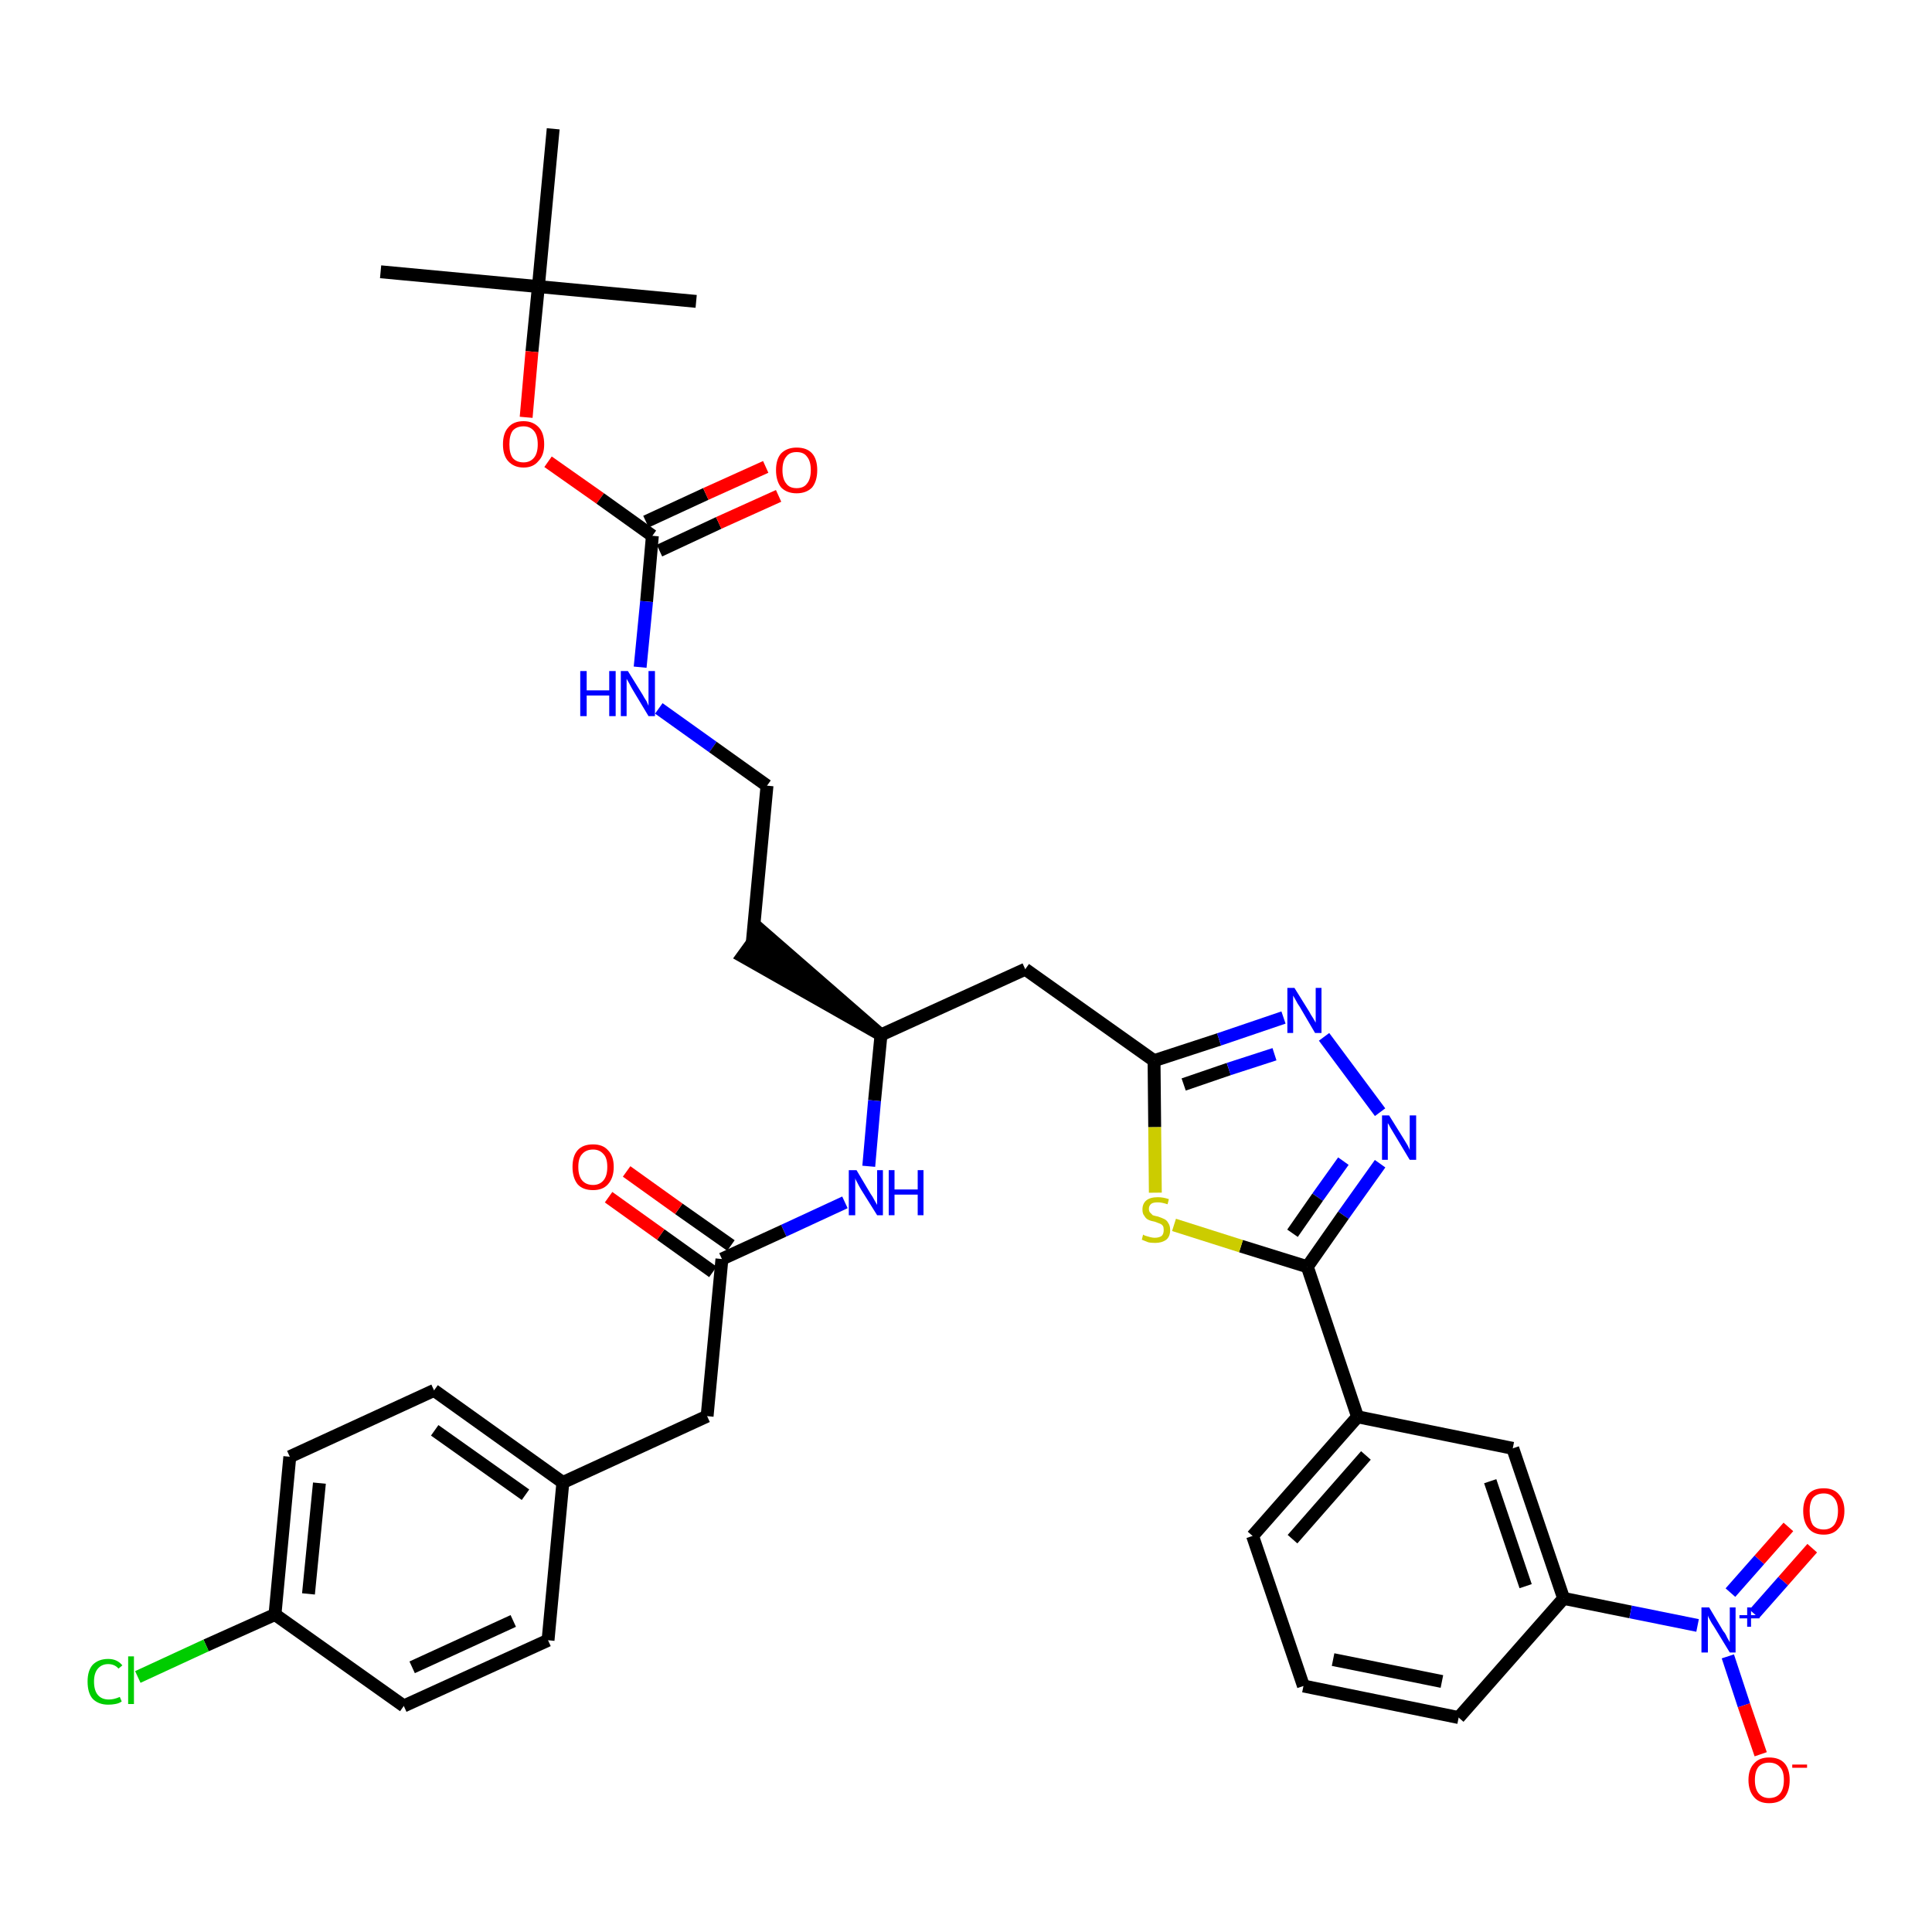 <?xml version='1.0' encoding='iso-8859-1'?>
<svg version='1.1' baseProfile='full'
              xmlns='http://www.w3.org/2000/svg'
                      xmlns:rdkit='http://www.rdkit.org/xml'
                      xmlns:xlink='http://www.w3.org/1999/xlink'
                  xml:space='preserve'
width='300px' height='300px' viewBox='0 0 300 300'>
<!-- END OF HEADER -->
<path class='bond-0 atom-0 atom-1' d='M 59.1,42.2 L 83.6,44.5' style='fill:none;fill-rule:evenodd;stroke:#000000;stroke-width:2.0px;stroke-linecap:butt;stroke-linejoin:miter;stroke-opacity:1' />
<path class='bond-1 atom-1 atom-2' d='M 83.6,44.5 L 108.1,46.8' style='fill:none;fill-rule:evenodd;stroke:#000000;stroke-width:2.0px;stroke-linecap:butt;stroke-linejoin:miter;stroke-opacity:1' />
<path class='bond-2 atom-1 atom-3' d='M 83.6,44.5 L 85.9,20.0' style='fill:none;fill-rule:evenodd;stroke:#000000;stroke-width:2.0px;stroke-linecap:butt;stroke-linejoin:miter;stroke-opacity:1' />
<path class='bond-3 atom-1 atom-4' d='M 83.6,44.5 L 82.6,54.6' style='fill:none;fill-rule:evenodd;stroke:#000000;stroke-width:2.0px;stroke-linecap:butt;stroke-linejoin:miter;stroke-opacity:1' />
<path class='bond-3 atom-1 atom-4' d='M 82.6,54.6 L 81.7,64.8' style='fill:none;fill-rule:evenodd;stroke:#FF0000;stroke-width:2.0px;stroke-linecap:butt;stroke-linejoin:miter;stroke-opacity:1' />
<path class='bond-4 atom-4 atom-5' d='M 85.1,71.7 L 93.2,77.4' style='fill:none;fill-rule:evenodd;stroke:#FF0000;stroke-width:2.0px;stroke-linecap:butt;stroke-linejoin:miter;stroke-opacity:1' />
<path class='bond-4 atom-4 atom-5' d='M 93.2,77.4 L 101.3,83.2' style='fill:none;fill-rule:evenodd;stroke:#000000;stroke-width:2.0px;stroke-linecap:butt;stroke-linejoin:miter;stroke-opacity:1' />
<path class='bond-5 atom-5 atom-6' d='M 102.4,85.5 L 111.6,81.2' style='fill:none;fill-rule:evenodd;stroke:#000000;stroke-width:2.0px;stroke-linecap:butt;stroke-linejoin:miter;stroke-opacity:1' />
<path class='bond-5 atom-5 atom-6' d='M 111.6,81.2 L 120.9,77.0' style='fill:none;fill-rule:evenodd;stroke:#FF0000;stroke-width:2.0px;stroke-linecap:butt;stroke-linejoin:miter;stroke-opacity:1' />
<path class='bond-5 atom-5 atom-6' d='M 100.3,81.0 L 109.6,76.7' style='fill:none;fill-rule:evenodd;stroke:#000000;stroke-width:2.0px;stroke-linecap:butt;stroke-linejoin:miter;stroke-opacity:1' />
<path class='bond-5 atom-5 atom-6' d='M 109.6,76.7 L 118.9,72.5' style='fill:none;fill-rule:evenodd;stroke:#FF0000;stroke-width:2.0px;stroke-linecap:butt;stroke-linejoin:miter;stroke-opacity:1' />
<path class='bond-6 atom-5 atom-7' d='M 101.3,83.2 L 100.4,93.4' style='fill:none;fill-rule:evenodd;stroke:#000000;stroke-width:2.0px;stroke-linecap:butt;stroke-linejoin:miter;stroke-opacity:1' />
<path class='bond-6 atom-5 atom-7' d='M 100.4,93.4 L 99.4,103.6' style='fill:none;fill-rule:evenodd;stroke:#0000FF;stroke-width:2.0px;stroke-linecap:butt;stroke-linejoin:miter;stroke-opacity:1' />
<path class='bond-7 atom-7 atom-8' d='M 102.3,110.0 L 110.7,116.0' style='fill:none;fill-rule:evenodd;stroke:#0000FF;stroke-width:2.0px;stroke-linecap:butt;stroke-linejoin:miter;stroke-opacity:1' />
<path class='bond-7 atom-7 atom-8' d='M 110.7,116.0 L 119.1,122.0' style='fill:none;fill-rule:evenodd;stroke:#000000;stroke-width:2.0px;stroke-linecap:butt;stroke-linejoin:miter;stroke-opacity:1' />
<path class='bond-8 atom-8 atom-9' d='M 119.1,122.0 L 116.8,146.5' style='fill:none;fill-rule:evenodd;stroke:#000000;stroke-width:2.0px;stroke-linecap:butt;stroke-linejoin:miter;stroke-opacity:1' />
<path class='bond-9 atom-10 atom-9' d='M 136.8,160.7 L 118.2,144.5 L 115.3,148.5 Z' style='fill:#000000;fill-rule:evenodd;fill-opacity:1;stroke:#000000;stroke-width:2.0px;stroke-linecap:butt;stroke-linejoin:miter;stroke-opacity:1;' />
<path class='bond-10 atom-10 atom-11' d='M 136.8,160.7 L 159.2,150.5' style='fill:none;fill-rule:evenodd;stroke:#000000;stroke-width:2.0px;stroke-linecap:butt;stroke-linejoin:miter;stroke-opacity:1' />
<path class='bond-25 atom-10 atom-26' d='M 136.8,160.7 L 135.8,170.9' style='fill:none;fill-rule:evenodd;stroke:#000000;stroke-width:2.0px;stroke-linecap:butt;stroke-linejoin:miter;stroke-opacity:1' />
<path class='bond-25 atom-10 atom-26' d='M 135.8,170.9 L 134.9,181.1' style='fill:none;fill-rule:evenodd;stroke:#0000FF;stroke-width:2.0px;stroke-linecap:butt;stroke-linejoin:miter;stroke-opacity:1' />
<path class='bond-11 atom-11 atom-12' d='M 159.2,150.5 L 179.2,164.7' style='fill:none;fill-rule:evenodd;stroke:#000000;stroke-width:2.0px;stroke-linecap:butt;stroke-linejoin:miter;stroke-opacity:1' />
<path class='bond-12 atom-12 atom-13' d='M 179.2,164.7 L 189.3,161.4' style='fill:none;fill-rule:evenodd;stroke:#000000;stroke-width:2.0px;stroke-linecap:butt;stroke-linejoin:miter;stroke-opacity:1' />
<path class='bond-12 atom-12 atom-13' d='M 189.3,161.4 L 199.3,158.0' style='fill:none;fill-rule:evenodd;stroke:#0000FF;stroke-width:2.0px;stroke-linecap:butt;stroke-linejoin:miter;stroke-opacity:1' />
<path class='bond-12 atom-12 atom-13' d='M 183.8,168.4 L 190.8,166.0' style='fill:none;fill-rule:evenodd;stroke:#000000;stroke-width:2.0px;stroke-linecap:butt;stroke-linejoin:miter;stroke-opacity:1' />
<path class='bond-12 atom-12 atom-13' d='M 190.8,166.0 L 197.9,163.7' style='fill:none;fill-rule:evenodd;stroke:#0000FF;stroke-width:2.0px;stroke-linecap:butt;stroke-linejoin:miter;stroke-opacity:1' />
<path class='bond-36 atom-25 atom-12' d='M 179.4,185.2 L 179.3,175.0' style='fill:none;fill-rule:evenodd;stroke:#CCCC00;stroke-width:2.0px;stroke-linecap:butt;stroke-linejoin:miter;stroke-opacity:1' />
<path class='bond-36 atom-25 atom-12' d='M 179.3,175.0 L 179.2,164.7' style='fill:none;fill-rule:evenodd;stroke:#000000;stroke-width:2.0px;stroke-linecap:butt;stroke-linejoin:miter;stroke-opacity:1' />
<path class='bond-13 atom-13 atom-14' d='M 205.6,161.0 L 214.3,172.7' style='fill:none;fill-rule:evenodd;stroke:#0000FF;stroke-width:2.0px;stroke-linecap:butt;stroke-linejoin:miter;stroke-opacity:1' />
<path class='bond-14 atom-14 atom-15' d='M 214.3,180.7 L 208.6,188.7' style='fill:none;fill-rule:evenodd;stroke:#0000FF;stroke-width:2.0px;stroke-linecap:butt;stroke-linejoin:miter;stroke-opacity:1' />
<path class='bond-14 atom-14 atom-15' d='M 208.6,188.7 L 203.0,196.7' style='fill:none;fill-rule:evenodd;stroke:#000000;stroke-width:2.0px;stroke-linecap:butt;stroke-linejoin:miter;stroke-opacity:1' />
<path class='bond-14 atom-14 atom-15' d='M 208.6,180.3 L 204.6,185.9' style='fill:none;fill-rule:evenodd;stroke:#0000FF;stroke-width:2.0px;stroke-linecap:butt;stroke-linejoin:miter;stroke-opacity:1' />
<path class='bond-14 atom-14 atom-15' d='M 204.6,185.9 L 200.7,191.5' style='fill:none;fill-rule:evenodd;stroke:#000000;stroke-width:2.0px;stroke-linecap:butt;stroke-linejoin:miter;stroke-opacity:1' />
<path class='bond-15 atom-15 atom-16' d='M 203.0,196.7 L 210.8,220.0' style='fill:none;fill-rule:evenodd;stroke:#000000;stroke-width:2.0px;stroke-linecap:butt;stroke-linejoin:miter;stroke-opacity:1' />
<path class='bond-24 atom-15 atom-25' d='M 203.0,196.7 L 192.7,193.5' style='fill:none;fill-rule:evenodd;stroke:#000000;stroke-width:2.0px;stroke-linecap:butt;stroke-linejoin:miter;stroke-opacity:1' />
<path class='bond-24 atom-15 atom-25' d='M 192.7,193.5 L 182.3,190.2' style='fill:none;fill-rule:evenodd;stroke:#CCCC00;stroke-width:2.0px;stroke-linecap:butt;stroke-linejoin:miter;stroke-opacity:1' />
<path class='bond-16 atom-16 atom-17' d='M 210.8,220.0 L 194.5,238.5' style='fill:none;fill-rule:evenodd;stroke:#000000;stroke-width:2.0px;stroke-linecap:butt;stroke-linejoin:miter;stroke-opacity:1' />
<path class='bond-16 atom-16 atom-17' d='M 212.1,226.0 L 200.7,239.0' style='fill:none;fill-rule:evenodd;stroke:#000000;stroke-width:2.0px;stroke-linecap:butt;stroke-linejoin:miter;stroke-opacity:1' />
<path class='bond-38 atom-24 atom-16' d='M 234.9,224.9 L 210.8,220.0' style='fill:none;fill-rule:evenodd;stroke:#000000;stroke-width:2.0px;stroke-linecap:butt;stroke-linejoin:miter;stroke-opacity:1' />
<path class='bond-17 atom-17 atom-18' d='M 194.5,238.5 L 202.4,261.8' style='fill:none;fill-rule:evenodd;stroke:#000000;stroke-width:2.0px;stroke-linecap:butt;stroke-linejoin:miter;stroke-opacity:1' />
<path class='bond-18 atom-18 atom-19' d='M 202.4,261.8 L 226.5,266.7' style='fill:none;fill-rule:evenodd;stroke:#000000;stroke-width:2.0px;stroke-linecap:butt;stroke-linejoin:miter;stroke-opacity:1' />
<path class='bond-18 atom-18 atom-19' d='M 207.0,257.7 L 223.9,261.1' style='fill:none;fill-rule:evenodd;stroke:#000000;stroke-width:2.0px;stroke-linecap:butt;stroke-linejoin:miter;stroke-opacity:1' />
<path class='bond-19 atom-19 atom-20' d='M 226.5,266.7 L 242.8,248.2' style='fill:none;fill-rule:evenodd;stroke:#000000;stroke-width:2.0px;stroke-linecap:butt;stroke-linejoin:miter;stroke-opacity:1' />
<path class='bond-20 atom-20 atom-21' d='M 242.8,248.2 L 253.2,250.3' style='fill:none;fill-rule:evenodd;stroke:#000000;stroke-width:2.0px;stroke-linecap:butt;stroke-linejoin:miter;stroke-opacity:1' />
<path class='bond-20 atom-20 atom-21' d='M 253.2,250.3 L 263.6,252.4' style='fill:none;fill-rule:evenodd;stroke:#0000FF;stroke-width:2.0px;stroke-linecap:butt;stroke-linejoin:miter;stroke-opacity:1' />
<path class='bond-23 atom-20 atom-24' d='M 242.8,248.2 L 234.9,224.9' style='fill:none;fill-rule:evenodd;stroke:#000000;stroke-width:2.0px;stroke-linecap:butt;stroke-linejoin:miter;stroke-opacity:1' />
<path class='bond-23 atom-20 atom-24' d='M 236.9,246.3 L 231.4,230.0' style='fill:none;fill-rule:evenodd;stroke:#000000;stroke-width:2.0px;stroke-linecap:butt;stroke-linejoin:miter;stroke-opacity:1' />
<path class='bond-21 atom-21 atom-22' d='M 272.4,250.6 L 276.9,245.5' style='fill:none;fill-rule:evenodd;stroke:#0000FF;stroke-width:2.0px;stroke-linecap:butt;stroke-linejoin:miter;stroke-opacity:1' />
<path class='bond-21 atom-21 atom-22' d='M 276.9,245.5 L 281.4,240.4' style='fill:none;fill-rule:evenodd;stroke:#FF0000;stroke-width:2.0px;stroke-linecap:butt;stroke-linejoin:miter;stroke-opacity:1' />
<path class='bond-21 atom-21 atom-22' d='M 268.7,247.3 L 273.2,242.2' style='fill:none;fill-rule:evenodd;stroke:#0000FF;stroke-width:2.0px;stroke-linecap:butt;stroke-linejoin:miter;stroke-opacity:1' />
<path class='bond-21 atom-21 atom-22' d='M 273.2,242.2 L 277.7,237.1' style='fill:none;fill-rule:evenodd;stroke:#FF0000;stroke-width:2.0px;stroke-linecap:butt;stroke-linejoin:miter;stroke-opacity:1' />
<path class='bond-22 atom-21 atom-23' d='M 268.3,257.2 L 270.8,264.8' style='fill:none;fill-rule:evenodd;stroke:#0000FF;stroke-width:2.0px;stroke-linecap:butt;stroke-linejoin:miter;stroke-opacity:1' />
<path class='bond-22 atom-21 atom-23' d='M 270.8,264.8 L 273.4,272.4' style='fill:none;fill-rule:evenodd;stroke:#FF0000;stroke-width:2.0px;stroke-linecap:butt;stroke-linejoin:miter;stroke-opacity:1' />
<path class='bond-26 atom-26 atom-27' d='M 131.2,186.7 L 121.7,191.1' style='fill:none;fill-rule:evenodd;stroke:#0000FF;stroke-width:2.0px;stroke-linecap:butt;stroke-linejoin:miter;stroke-opacity:1' />
<path class='bond-26 atom-26 atom-27' d='M 121.7,191.1 L 112.1,195.5' style='fill:none;fill-rule:evenodd;stroke:#000000;stroke-width:2.0px;stroke-linecap:butt;stroke-linejoin:miter;stroke-opacity:1' />
<path class='bond-27 atom-27 atom-28' d='M 113.5,193.4 L 105.4,187.7' style='fill:none;fill-rule:evenodd;stroke:#000000;stroke-width:2.0px;stroke-linecap:butt;stroke-linejoin:miter;stroke-opacity:1' />
<path class='bond-27 atom-27 atom-28' d='M 105.4,187.7 L 97.3,181.9' style='fill:none;fill-rule:evenodd;stroke:#FF0000;stroke-width:2.0px;stroke-linecap:butt;stroke-linejoin:miter;stroke-opacity:1' />
<path class='bond-27 atom-27 atom-28' d='M 110.7,197.5 L 102.6,191.7' style='fill:none;fill-rule:evenodd;stroke:#000000;stroke-width:2.0px;stroke-linecap:butt;stroke-linejoin:miter;stroke-opacity:1' />
<path class='bond-27 atom-27 atom-28' d='M 102.6,191.7 L 94.5,185.9' style='fill:none;fill-rule:evenodd;stroke:#FF0000;stroke-width:2.0px;stroke-linecap:butt;stroke-linejoin:miter;stroke-opacity:1' />
<path class='bond-28 atom-27 atom-29' d='M 112.1,195.5 L 109.8,219.9' style='fill:none;fill-rule:evenodd;stroke:#000000;stroke-width:2.0px;stroke-linecap:butt;stroke-linejoin:miter;stroke-opacity:1' />
<path class='bond-29 atom-29 atom-30' d='M 109.8,219.9 L 87.4,230.2' style='fill:none;fill-rule:evenodd;stroke:#000000;stroke-width:2.0px;stroke-linecap:butt;stroke-linejoin:miter;stroke-opacity:1' />
<path class='bond-30 atom-30 atom-31' d='M 87.4,230.2 L 67.4,215.9' style='fill:none;fill-rule:evenodd;stroke:#000000;stroke-width:2.0px;stroke-linecap:butt;stroke-linejoin:miter;stroke-opacity:1' />
<path class='bond-30 atom-30 atom-31' d='M 81.6,232.1 L 67.5,222.1' style='fill:none;fill-rule:evenodd;stroke:#000000;stroke-width:2.0px;stroke-linecap:butt;stroke-linejoin:miter;stroke-opacity:1' />
<path class='bond-37 atom-36 atom-30' d='M 85.1,254.7 L 87.4,230.2' style='fill:none;fill-rule:evenodd;stroke:#000000;stroke-width:2.0px;stroke-linecap:butt;stroke-linejoin:miter;stroke-opacity:1' />
<path class='bond-31 atom-31 atom-32' d='M 67.4,215.9 L 45.0,226.2' style='fill:none;fill-rule:evenodd;stroke:#000000;stroke-width:2.0px;stroke-linecap:butt;stroke-linejoin:miter;stroke-opacity:1' />
<path class='bond-32 atom-32 atom-33' d='M 45.0,226.2 L 42.7,250.7' style='fill:none;fill-rule:evenodd;stroke:#000000;stroke-width:2.0px;stroke-linecap:butt;stroke-linejoin:miter;stroke-opacity:1' />
<path class='bond-32 atom-32 atom-33' d='M 49.6,230.3 L 47.9,247.5' style='fill:none;fill-rule:evenodd;stroke:#000000;stroke-width:2.0px;stroke-linecap:butt;stroke-linejoin:miter;stroke-opacity:1' />
<path class='bond-33 atom-33 atom-34' d='M 42.7,250.7 L 32.0,255.5' style='fill:none;fill-rule:evenodd;stroke:#000000;stroke-width:2.0px;stroke-linecap:butt;stroke-linejoin:miter;stroke-opacity:1' />
<path class='bond-33 atom-33 atom-34' d='M 32.0,255.5 L 21.4,260.4' style='fill:none;fill-rule:evenodd;stroke:#00CC00;stroke-width:2.0px;stroke-linecap:butt;stroke-linejoin:miter;stroke-opacity:1' />
<path class='bond-34 atom-33 atom-35' d='M 42.7,250.7 L 62.7,264.9' style='fill:none;fill-rule:evenodd;stroke:#000000;stroke-width:2.0px;stroke-linecap:butt;stroke-linejoin:miter;stroke-opacity:1' />
<path class='bond-35 atom-35 atom-36' d='M 62.7,264.9 L 85.1,254.7' style='fill:none;fill-rule:evenodd;stroke:#000000;stroke-width:2.0px;stroke-linecap:butt;stroke-linejoin:miter;stroke-opacity:1' />
<path class='bond-35 atom-35 atom-36' d='M 64.0,258.9 L 79.7,251.7' style='fill:none;fill-rule:evenodd;stroke:#000000;stroke-width:2.0px;stroke-linecap:butt;stroke-linejoin:miter;stroke-opacity:1' />
<path  class='atom-4' d='M 78.1 69.0
Q 78.1 67.3, 78.9 66.4
Q 79.7 65.4, 81.3 65.4
Q 82.8 65.4, 83.7 66.4
Q 84.5 67.3, 84.5 69.0
Q 84.5 70.7, 83.6 71.6
Q 82.8 72.6, 81.3 72.6
Q 79.8 72.6, 78.9 71.6
Q 78.1 70.7, 78.1 69.0
M 81.3 71.8
Q 82.3 71.8, 82.9 71.1
Q 83.5 70.4, 83.5 69.0
Q 83.5 67.6, 82.9 66.9
Q 82.3 66.2, 81.3 66.2
Q 80.2 66.2, 79.6 66.9
Q 79.1 67.6, 79.1 69.0
Q 79.1 70.4, 79.6 71.1
Q 80.2 71.8, 81.3 71.8
' fill='#FF0000'/>
<path  class='atom-6' d='M 120.5 73.0
Q 120.5 71.3, 121.3 70.4
Q 122.2 69.5, 123.7 69.5
Q 125.3 69.5, 126.1 70.4
Q 126.9 71.3, 126.9 73.0
Q 126.9 74.7, 126.1 75.7
Q 125.2 76.6, 123.7 76.6
Q 122.2 76.6, 121.3 75.7
Q 120.5 74.7, 120.5 73.0
M 123.7 75.8
Q 124.8 75.8, 125.3 75.1
Q 125.9 74.4, 125.9 73.0
Q 125.9 71.6, 125.3 70.9
Q 124.8 70.2, 123.7 70.2
Q 122.6 70.2, 122.1 70.9
Q 121.5 71.6, 121.5 73.0
Q 121.5 74.4, 122.1 75.1
Q 122.6 75.8, 123.7 75.8
' fill='#FF0000'/>
<path  class='atom-7' d='M 90.1 104.2
L 91.1 104.2
L 91.1 107.2
L 94.6 107.2
L 94.6 104.2
L 95.6 104.2
L 95.6 111.2
L 94.6 111.2
L 94.6 108.0
L 91.1 108.0
L 91.1 111.2
L 90.1 111.2
L 90.1 104.2
' fill='#0000FF'/>
<path  class='atom-7' d='M 97.5 104.2
L 99.8 107.9
Q 100.0 108.3, 100.4 108.9
Q 100.7 109.6, 100.7 109.6
L 100.7 104.2
L 101.7 104.2
L 101.7 111.2
L 100.7 111.2
L 98.3 107.2
Q 98.0 106.7, 97.7 106.1
Q 97.4 105.6, 97.3 105.4
L 97.3 111.2
L 96.4 111.2
L 96.4 104.2
L 97.5 104.2
' fill='#0000FF'/>
<path  class='atom-13' d='M 201.0 153.4
L 203.3 157.1
Q 203.5 157.5, 203.9 158.1
Q 204.3 158.8, 204.3 158.8
L 204.3 153.4
L 205.2 153.4
L 205.2 160.4
L 204.2 160.4
L 201.8 156.3
Q 201.5 155.9, 201.2 155.3
Q 200.9 154.8, 200.8 154.6
L 200.8 160.4
L 199.9 160.4
L 199.9 153.4
L 201.0 153.4
' fill='#0000FF'/>
<path  class='atom-14' d='M 215.7 173.2
L 218.0 176.9
Q 218.2 177.2, 218.6 177.9
Q 218.9 178.5, 218.9 178.6
L 218.9 173.2
L 219.9 173.2
L 219.9 180.1
L 218.9 180.1
L 216.5 176.1
Q 216.2 175.6, 215.9 175.1
Q 215.6 174.5, 215.5 174.4
L 215.5 180.1
L 214.6 180.1
L 214.6 173.2
L 215.7 173.2
' fill='#0000FF'/>
<path  class='atom-21' d='M 265.4 249.6
L 267.6 253.3
Q 267.9 253.6, 268.2 254.3
Q 268.6 255.0, 268.6 255.0
L 268.6 249.6
L 269.5 249.6
L 269.5 256.6
L 268.6 256.6
L 266.1 252.5
Q 265.8 252.1, 265.5 251.5
Q 265.2 251.0, 265.2 250.8
L 265.2 256.6
L 264.2 256.6
L 264.2 249.6
L 265.4 249.6
' fill='#0000FF'/>
<path  class='atom-21' d='M 270.1 250.8
L 271.3 250.8
L 271.3 249.6
L 271.9 249.6
L 271.9 250.8
L 273.2 250.8
L 273.2 251.3
L 271.9 251.3
L 271.9 252.6
L 271.3 252.6
L 271.3 251.3
L 270.1 251.3
L 270.1 250.8
' fill='#0000FF'/>
<path  class='atom-22' d='M 280.0 234.6
Q 280.0 233.0, 280.8 232.0
Q 281.6 231.1, 283.2 231.1
Q 284.7 231.1, 285.5 232.0
Q 286.4 233.0, 286.4 234.6
Q 286.4 236.3, 285.5 237.3
Q 284.7 238.3, 283.2 238.3
Q 281.6 238.3, 280.8 237.3
Q 280.0 236.3, 280.0 234.6
M 283.2 237.5
Q 284.2 237.5, 284.8 236.8
Q 285.4 236.0, 285.4 234.6
Q 285.4 233.3, 284.8 232.6
Q 284.2 231.9, 283.2 231.9
Q 282.1 231.9, 281.5 232.6
Q 281.0 233.3, 281.0 234.6
Q 281.0 236.0, 281.5 236.8
Q 282.1 237.5, 283.2 237.5
' fill='#FF0000'/>
<path  class='atom-23' d='M 271.5 276.4
Q 271.5 274.7, 272.4 273.8
Q 273.2 272.9, 274.7 272.9
Q 276.3 272.9, 277.1 273.8
Q 277.9 274.7, 277.9 276.4
Q 277.9 278.1, 277.1 279.1
Q 276.3 280.0, 274.7 280.0
Q 273.2 280.0, 272.4 279.1
Q 271.5 278.1, 271.5 276.4
M 274.7 279.2
Q 275.8 279.2, 276.4 278.5
Q 277.0 277.8, 277.0 276.4
Q 277.0 275.0, 276.4 274.4
Q 275.8 273.7, 274.7 273.7
Q 273.7 273.7, 273.1 274.3
Q 272.5 275.0, 272.5 276.4
Q 272.5 277.8, 273.1 278.5
Q 273.7 279.2, 274.7 279.2
' fill='#FF0000'/>
<path  class='atom-23' d='M 278.3 274.0
L 280.6 274.0
L 280.6 274.5
L 278.3 274.5
L 278.3 274.0
' fill='#FF0000'/>
<path  class='atom-25' d='M 177.5 191.7
Q 177.6 191.8, 177.9 191.9
Q 178.2 192.0, 178.6 192.1
Q 179.0 192.2, 179.3 192.2
Q 180.0 192.2, 180.4 191.9
Q 180.7 191.6, 180.7 191.0
Q 180.7 190.6, 180.6 190.4
Q 180.4 190.1, 180.1 190.0
Q 179.8 189.9, 179.3 189.7
Q 178.7 189.6, 178.3 189.4
Q 177.9 189.2, 177.7 188.8
Q 177.4 188.5, 177.4 187.8
Q 177.4 186.9, 178.0 186.4
Q 178.6 185.9, 179.8 185.9
Q 180.6 185.9, 181.5 186.2
L 181.3 187.0
Q 180.4 186.7, 179.8 186.7
Q 179.1 186.7, 178.8 186.9
Q 178.4 187.2, 178.4 187.7
Q 178.4 188.1, 178.6 188.3
Q 178.8 188.5, 179.0 188.7
Q 179.3 188.8, 179.8 188.9
Q 180.4 189.1, 180.8 189.3
Q 181.2 189.5, 181.4 189.9
Q 181.7 190.3, 181.7 191.0
Q 181.7 192.0, 181.1 192.5
Q 180.4 193.0, 179.4 193.0
Q 178.7 193.0, 178.3 192.9
Q 177.8 192.7, 177.3 192.5
L 177.5 191.7
' fill='#CCCC00'/>
<path  class='atom-26' d='M 133.0 181.7
L 135.2 185.4
Q 135.5 185.8, 135.8 186.4
Q 136.2 187.1, 136.2 187.1
L 136.2 181.7
L 137.1 181.7
L 137.1 188.7
L 136.2 188.7
L 133.7 184.7
Q 133.4 184.2, 133.1 183.6
Q 132.8 183.1, 132.8 182.9
L 132.8 188.7
L 131.8 188.7
L 131.8 181.7
L 133.0 181.7
' fill='#0000FF'/>
<path  class='atom-26' d='M 138.0 181.7
L 138.9 181.7
L 138.9 184.7
L 142.5 184.7
L 142.5 181.7
L 143.4 181.7
L 143.4 188.7
L 142.5 188.7
L 142.5 185.5
L 138.9 185.5
L 138.9 188.7
L 138.0 188.7
L 138.0 181.7
' fill='#0000FF'/>
<path  class='atom-28' d='M 88.9 181.2
Q 88.9 179.5, 89.7 178.6
Q 90.5 177.7, 92.1 177.7
Q 93.6 177.7, 94.4 178.6
Q 95.3 179.5, 95.3 181.2
Q 95.3 182.9, 94.4 183.9
Q 93.6 184.8, 92.1 184.8
Q 90.5 184.8, 89.7 183.9
Q 88.9 182.9, 88.9 181.2
M 92.1 184.0
Q 93.1 184.0, 93.7 183.3
Q 94.3 182.6, 94.3 181.2
Q 94.3 179.8, 93.7 179.2
Q 93.1 178.5, 92.1 178.5
Q 91.0 178.5, 90.4 179.2
Q 89.8 179.8, 89.8 181.2
Q 89.8 182.6, 90.4 183.3
Q 91.0 184.0, 92.1 184.0
' fill='#FF0000'/>
<path  class='atom-34' d='M 13.6 261.1
Q 13.6 259.4, 14.4 258.5
Q 15.3 257.6, 16.8 257.6
Q 18.2 257.6, 19.0 258.6
L 18.4 259.1
Q 17.8 258.4, 16.8 258.4
Q 15.8 258.4, 15.2 259.1
Q 14.6 259.8, 14.6 261.1
Q 14.6 262.5, 15.2 263.2
Q 15.8 263.9, 16.9 263.9
Q 17.7 263.9, 18.6 263.5
L 18.9 264.2
Q 18.5 264.5, 17.9 264.6
Q 17.4 264.7, 16.8 264.7
Q 15.3 264.7, 14.4 263.8
Q 13.6 262.9, 13.6 261.1
' fill='#00CC00'/>
<path  class='atom-34' d='M 19.9 257.2
L 20.8 257.2
L 20.8 264.6
L 19.9 264.6
L 19.9 257.2
' fill='#00CC00'/>
</svg>
